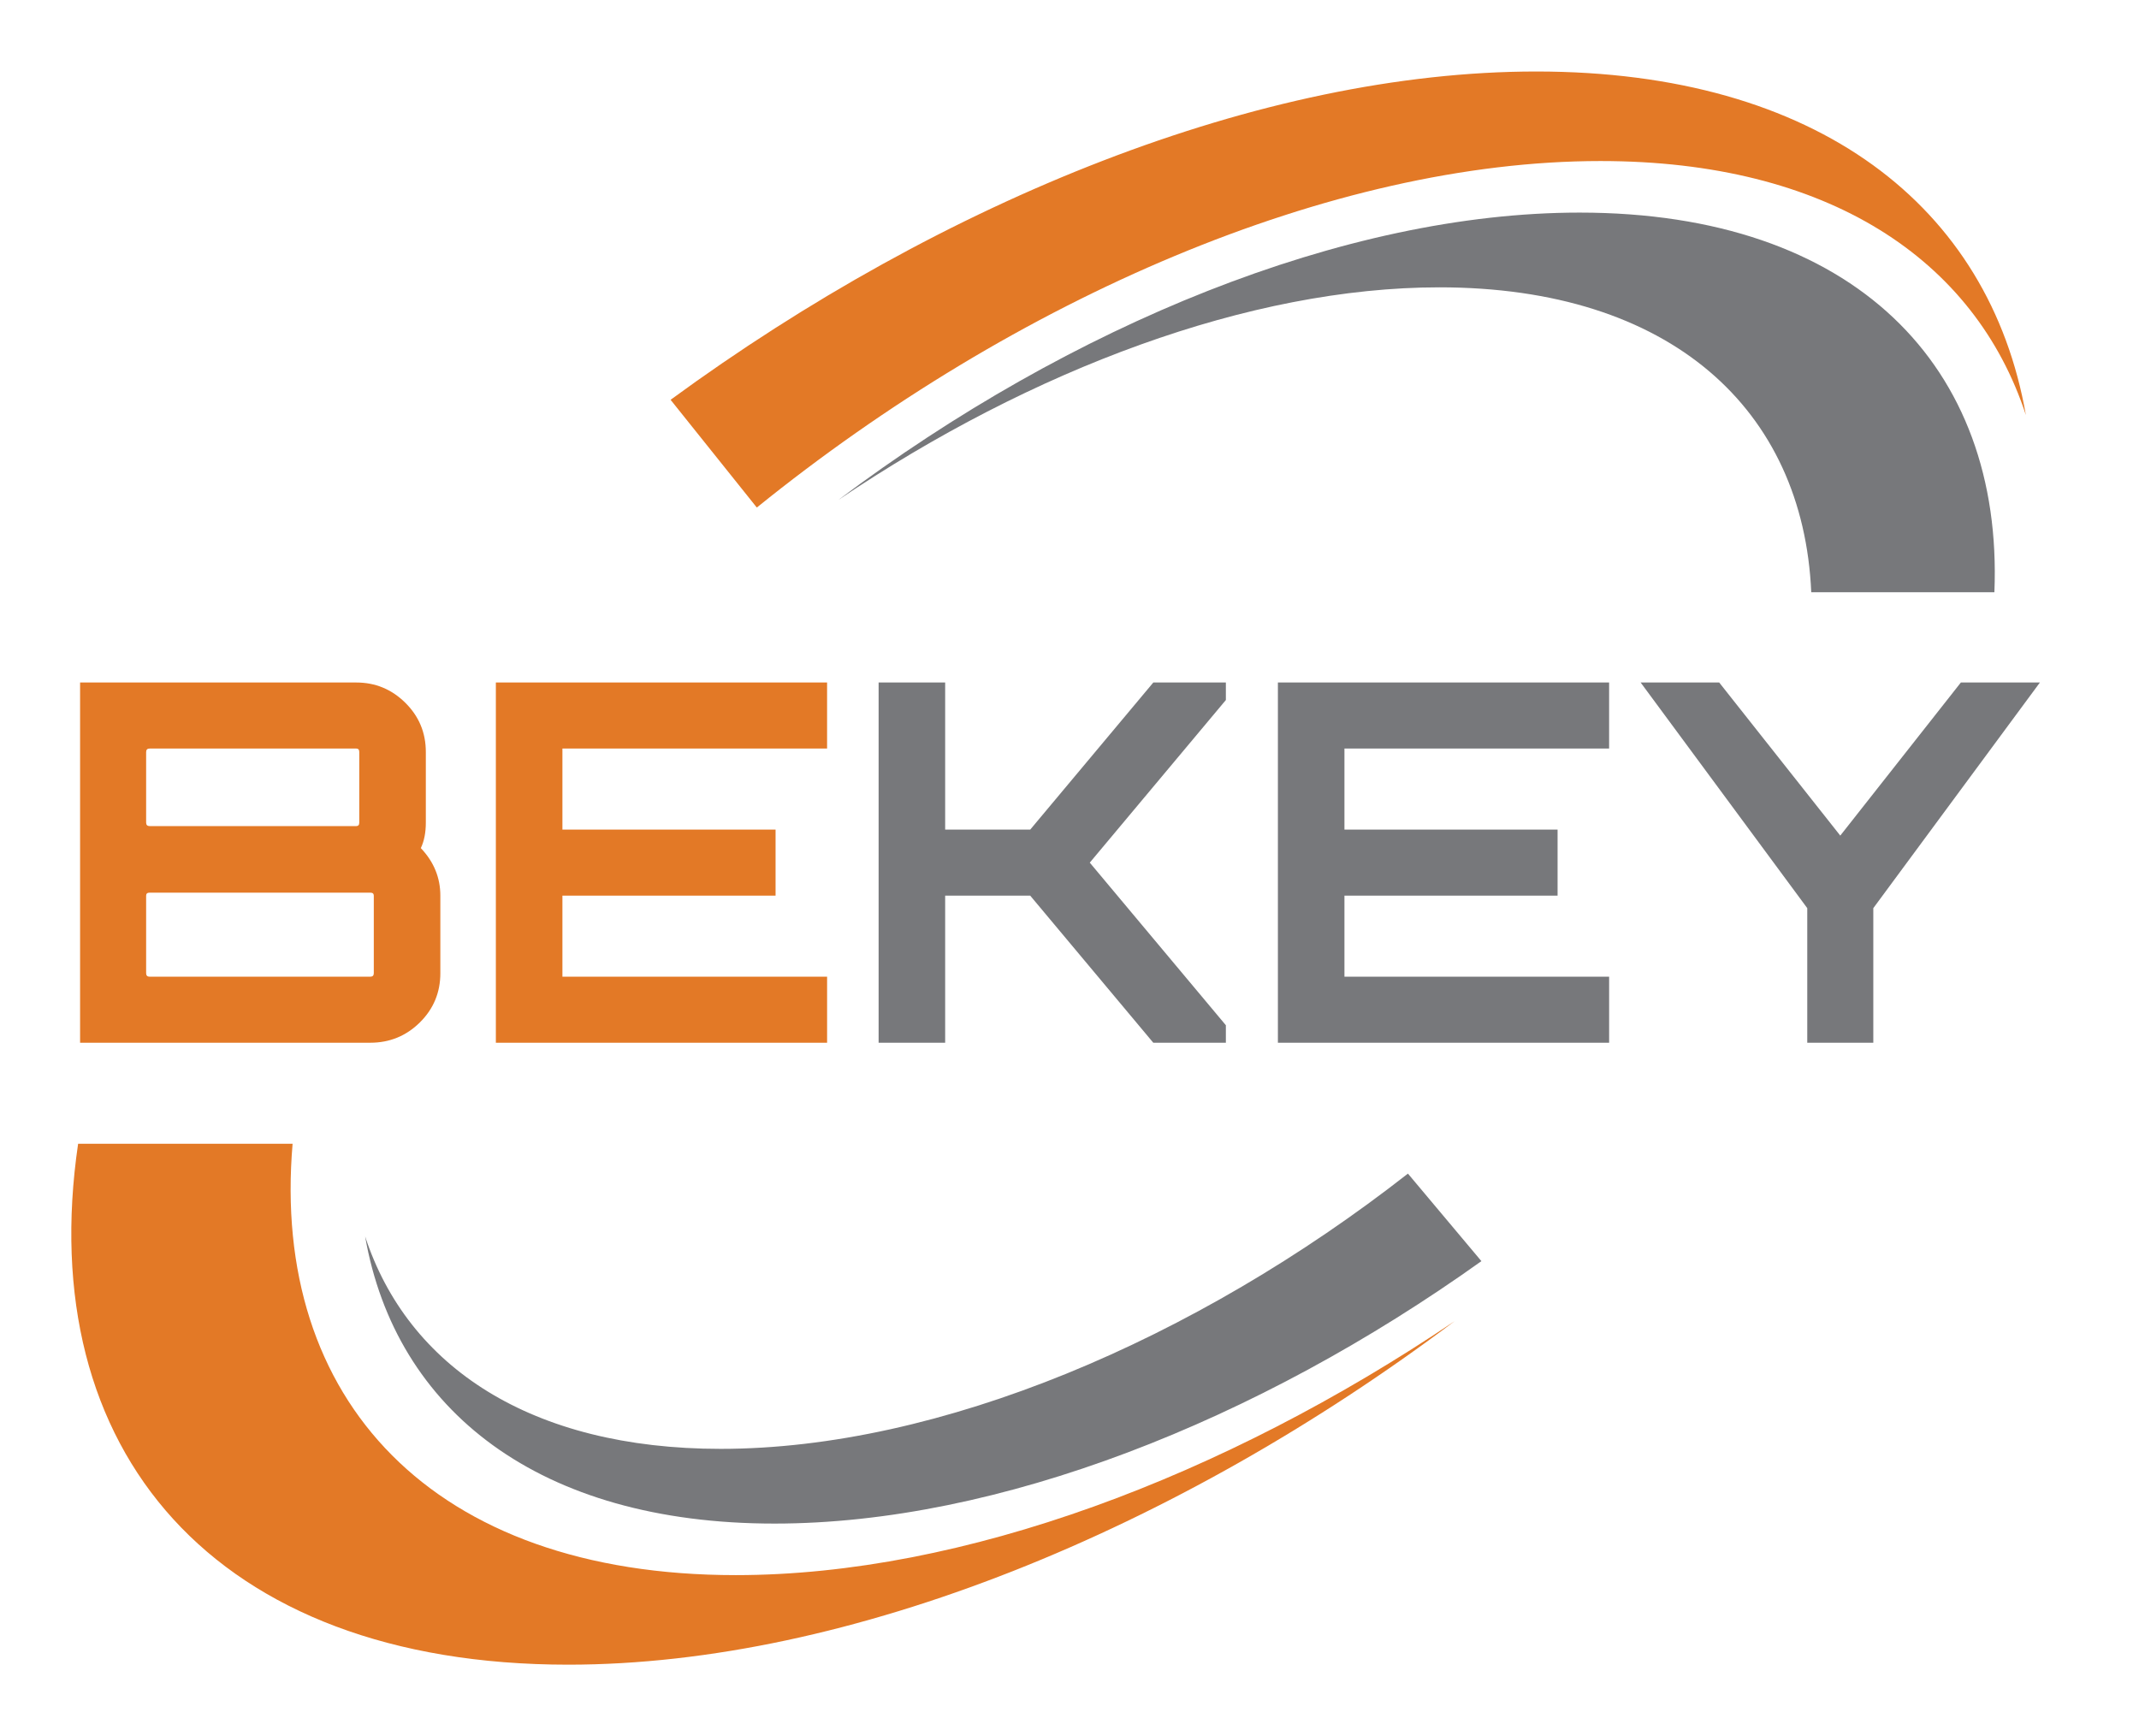 <?xml version="1.0" encoding="utf-8"?>
<!-- Generator: Adobe Illustrator 21.0.2, SVG Export Plug-In . SVG Version: 6.00 Build 0)  -->
<svg version="1.1" id="Слой_1" xmlns="http://www.w3.org/2000/svg" xmlns:xlink="http://www.w3.org/1999/xlink" x="0px" y="0px"
	 viewBox="0 0 154 125" style="enable-background:new 0 0 154 125;" xml:space="preserve">
<style type="text/css">
	.st0{fill-rule:evenodd;clip-rule:evenodd;fill:#E37926;}
	.st1{fill-rule:evenodd;clip-rule:evenodd;fill:#77787B;}
	.st2{fill:#E37926;}
	.st3{fill:#77787B;}
</style>
<g id="XMLID_18_">
	<path id="XMLID_34_" class="st0" d="M52.978,113.404c-21.881,0-33.489-12.652-31.912-31.056H5.624
		c-3.247,22.059,9.753,37.503,35.286,37.503c20.248,0,43.836-9.713,63.82-24.735C88.078,106.348,69.316,113.404,52.978,113.404z"/>
	<path id="XMLID_33_" class="st1" d="M143.589,42.637c0.657-16.271-10.11-27.331-29.864-27.331c-16.93,0-36.652,8.129-53.355,20.679
		c13.915-9.388,29.606-15.298,43.261-15.298c16.65,0,26.193,8.778,26.772,21.951H143.589z"/>
	<path id="XMLID_32_" class="st0" d="M110.603,5.148c-19.746,0-42.666,9.243-62.323,23.636l6.208,7.757
		c18.606-15.038,41.379-24.947,60.745-24.947c16.345,0,26.946,7.056,30.622,18.287C143.228,14.86,130.859,5.148,110.603,5.148z"/>
	<path id="XMLID_31_" class="st1" d="M51.887,104.313c-13.658,0-22.531-5.91-25.6-15.297c2.196,12.548,12.541,20.677,29.471,20.677
		c16.106,0,34.741-7.356,50.898-18.895l-5.29-6.302C86.053,96.477,67.625,104.313,51.887,104.313z"/>
	<path id="XMLID_27_" class="st2" d="M30.658,54.145v5.079c0,0.72-0.121,1.333-0.36,1.837c0.937,0.985,1.405,2.125,1.405,3.422
		v5.583c0,1.393-0.492,2.575-1.477,3.548c-0.985,0.973-2.174,1.459-3.566,1.459H5.766V49.138h19.885c1.369,0,2.545,0.486,3.53,1.459
		C30.165,51.569,30.658,52.752,30.658,54.145z M25.651,53.893H10.773c-0.168,0-0.252,0.085-0.252,0.252v5.079
		c0,0.168,0.084,0.252,0.252,0.252h14.877c0.144,0,0.216-0.084,0.216-0.252v-5.079C25.867,53.977,25.795,53.893,25.651,53.893z
		 M26.912,70.067v-5.583c0-0.144-0.084-0.216-0.252-0.216H10.773c-0.168,0-0.252,0.072-0.252,0.216v5.583
		c0,0.168,0.084,0.252,0.252,0.252h15.886C26.827,70.319,26.912,70.235,26.912,70.067z"/>
	<path id="XMLID_25_" class="st2" d="M59.547,49.138v4.755H40.492v5.836h15.346v4.755H40.492v5.835h19.056v4.755H35.7V49.138H59.547
		z"/>
	<path id="XMLID_23_" class="st3" d="M83.034,49.138h5.224v1.261l-9.798,11.708l9.798,11.707v1.261h-5.224l-8.862-10.591h-6.124
		v10.591h-4.791V49.138h4.791v10.591h6.124L83.034,49.138z"/>
	<path id="XMLID_21_" class="st3" d="M115.85,49.138v4.755H96.795v5.836h15.345v4.755H96.795v5.835h19.056v4.755H92.004V49.138
		H115.85z"/>
	<path id="XMLID_19_" class="st3" d="M141.175,49.138h5.691l-11.995,16.246v9.69h-4.755v-9.69L118.12,49.138h5.656l8.717,11.023
		L141.175,49.138z"/>
</g>
</svg>
